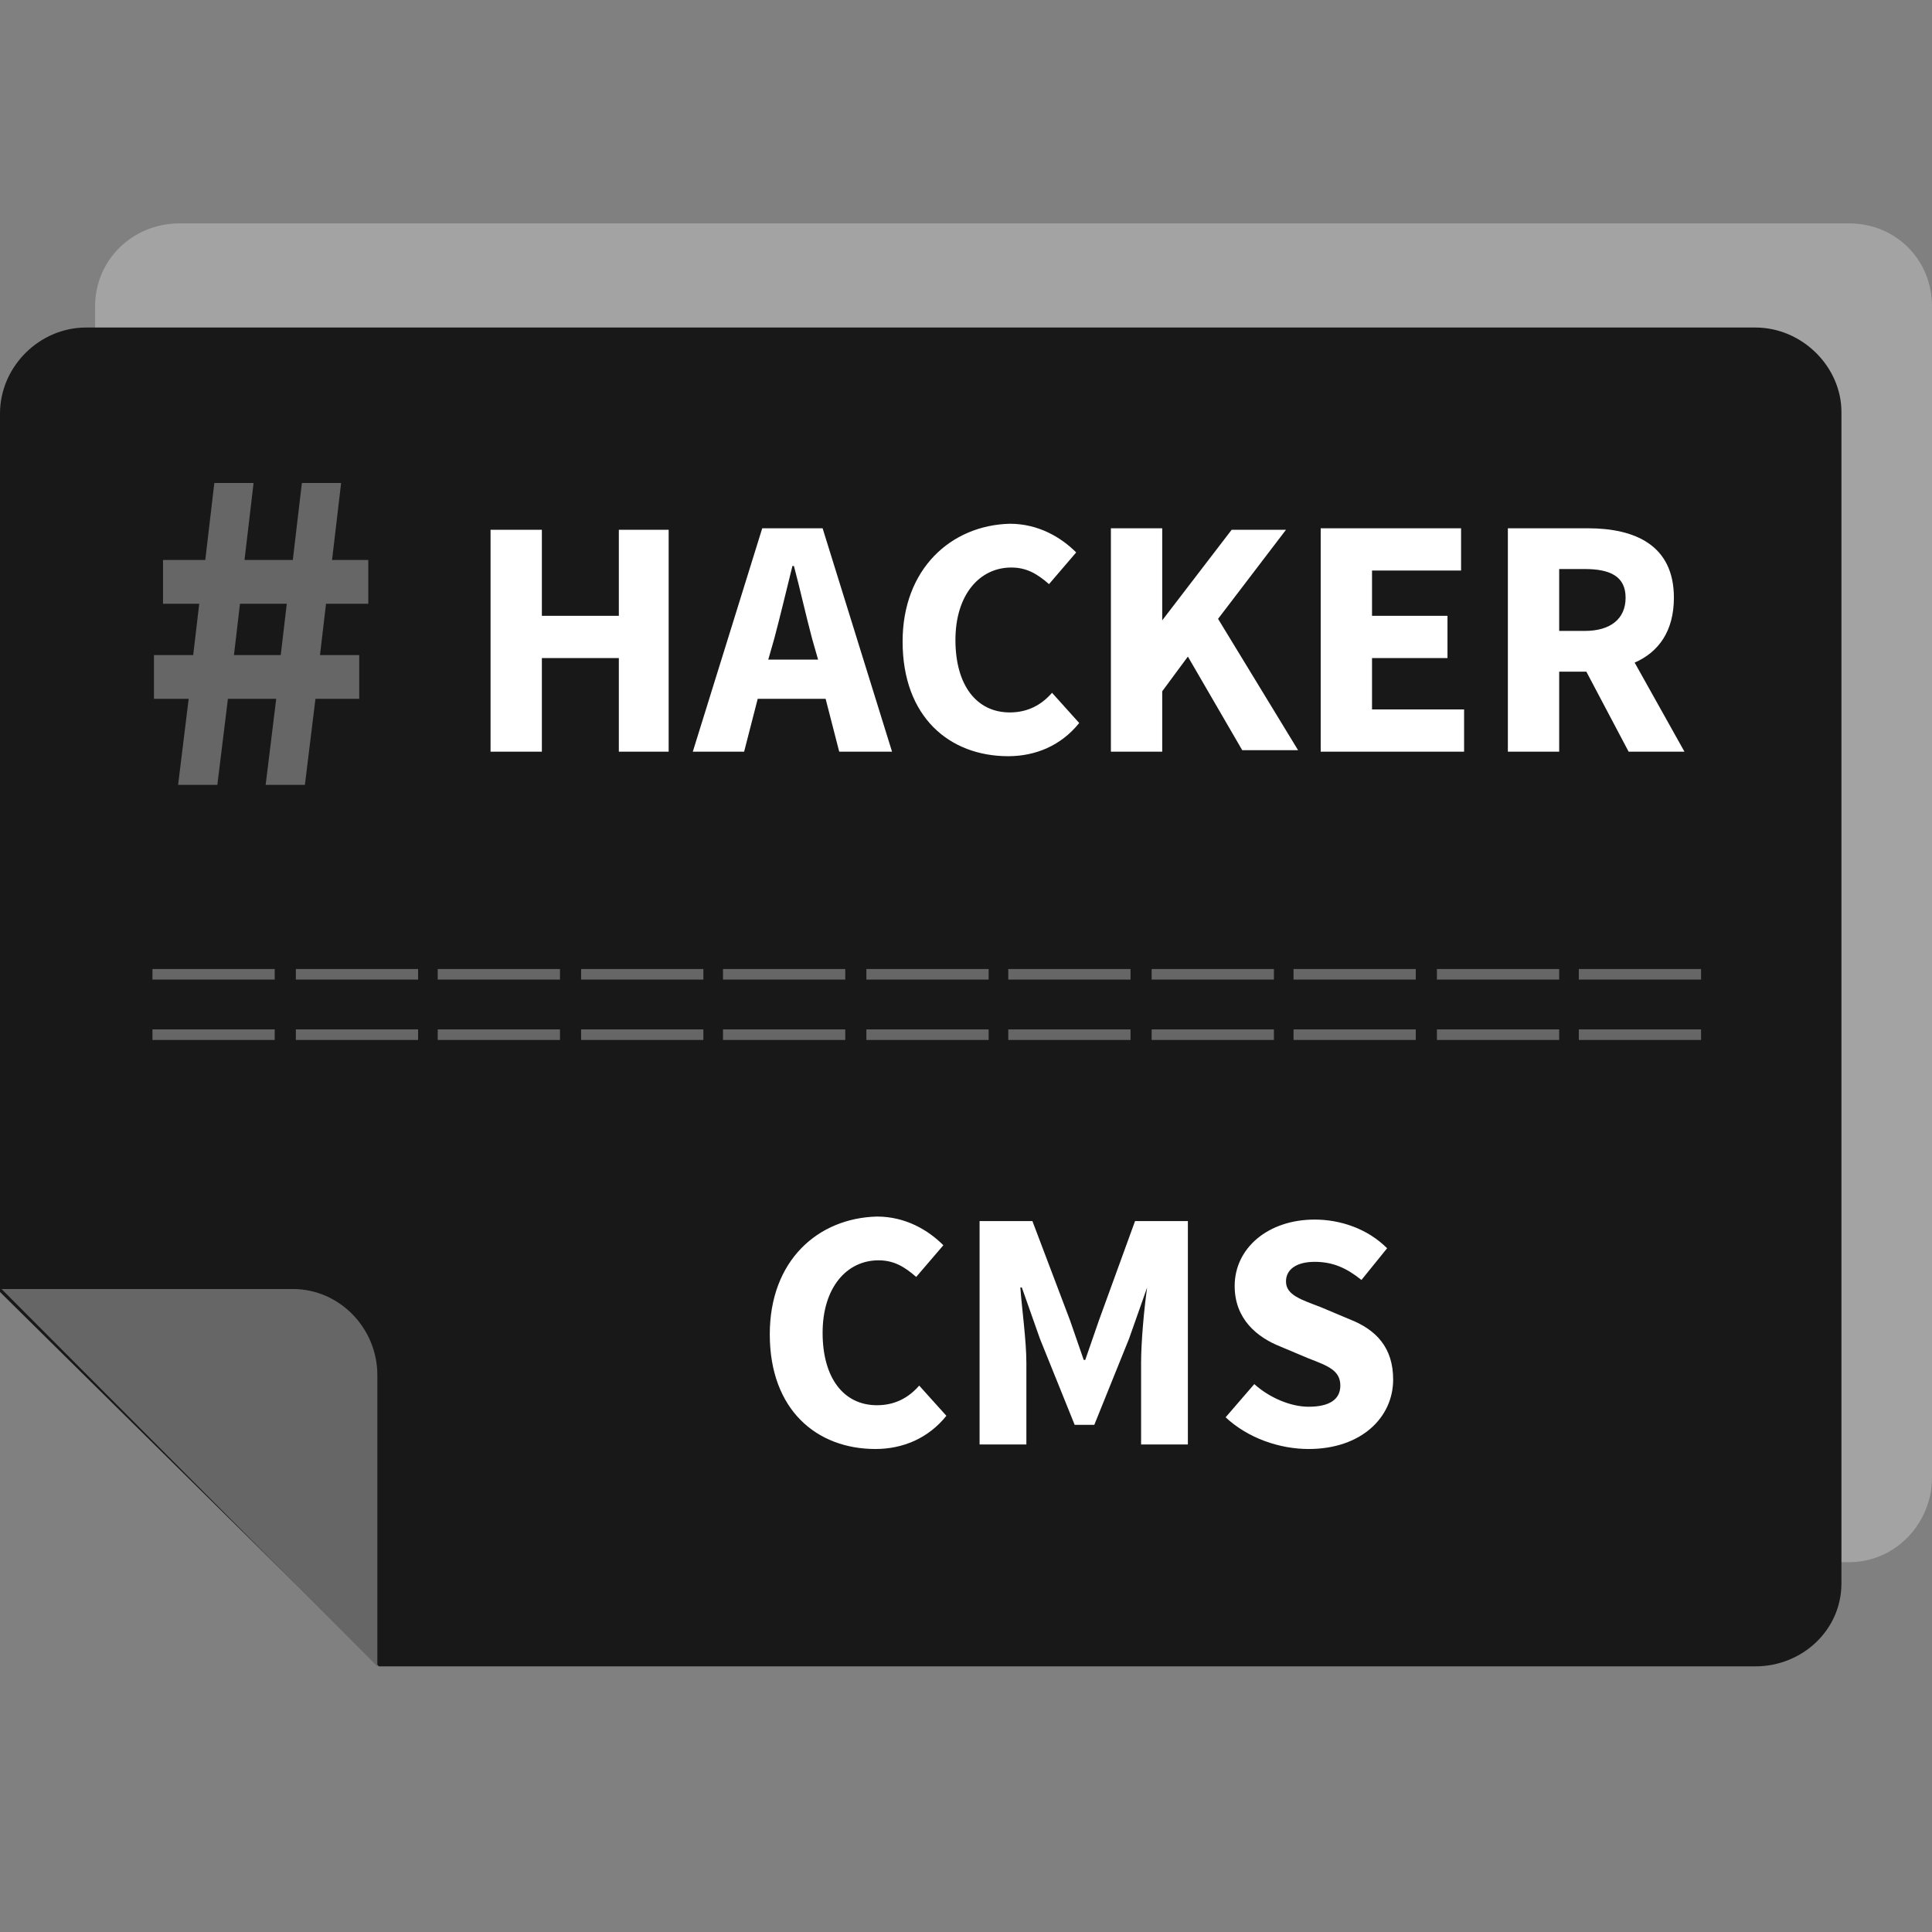 <?xml version="1.0" encoding="utf-8"?>
<!-- Generator: Adobe Illustrator 19.1.0, SVG Export Plug-In . SVG Version: 6.00 Build 0)  -->
<!DOCTYPE svg PUBLIC "-//W3C//DTD SVG 1.1//EN" "http://www.w3.org/Graphics/SVG/1.1/DTD/svg11.dtd">
<svg version="1.1" id="Layer_1" xmlns="http://www.w3.org/2000/svg" xmlns:xlink="http://www.w3.org/1999/xlink" x="0px" y="0px"
	 viewBox="0 0 128 128" style="enable-background:new 0 0 128 128;" xml:space="preserve">
<rect x="0" y="0" width="128" height="128" fill="#808080" stroke="none"/>
<style type="text/css">
	.st0{fill:#A3A3A3;}
	.st1{fill:#191819;}
	.st2{fill:#666666;}
	.st3{fill:#FFFFFF;}
</style>
<g>
	<path class="st0" d="M122.5,14.8H11.9c-3.1,0-5.6,2.4-5.6,5.5V84l19.5,19.5h96.7c3.1,0,5.5-2.6,5.5-5.6V20.3
		C128,17.2,125.6,14.8,122.5,14.8z"/>
	<path class="st1" d="M116.3,21.7H5.7c-3.1,0-5.7,2.6-5.7,5.7v58.2l25.1,24.8h91.2c3.1,0,5.7-2.4,5.7-5.5V27.3
		C122,24.3,119.4,21.7,116.3,21.7z"/>
	<path class="st2" d="M19.4,85.4c3.1,0,5.6,2.6,5.6,5.7v19.3l-24.9-25H19.4z"/>
	<path class="st2" d="M15.5,43.4l0.4-3.4H19l-0.4,3.4H15.5z M11.8,52h2.6l0.7-5.7h3.2L17.6,52h2.6l0.7-5.7h2.9v-2.9h-2.6l0.4-3.4
		h2.8v-2.9H22l0.6-5.1h-2.6l-0.6,5.1h-3.2l0.6-5.1h-2.6l-0.6,5.1h-2.8V40h2.4l-0.4,3.4h-2.6v2.9h2.3L11.8,52z"/>
	<path class="st3" d="M111.6,49.8l-3.3-5.9c1.6-0.7,2.6-2.1,2.6-4.3c0-3.5-2.6-4.6-5.7-4.6h-5.3v14.8h3.4v-5.3h1.8l2.8,5.3H111.6z
		 M103.3,37.7h1.7c1.7,0,2.7,0.5,2.7,1.9s-1,2.2-2.7,2.2h-1.7V37.7z M87.5,49.8H97V47h-6.1v-3.4h5v-2.8h-5v-3h5.9v-2.8h-9.3V49.8z
		 M73.6,49.8H77v-4l1.7-2.3l3.6,6.2H86L80.7,41l4.5-5.9h-3.6L77,41.1H77v-6.1h-3.4V49.8z M59.8,42.5c0,5,3.1,7.6,7,7.6
		c1.8,0,3.5-0.7,4.7-2.2l-1.8-2c-0.7,0.8-1.6,1.3-2.8,1.3c-2.2,0-3.6-1.8-3.6-4.8c0-3,1.6-4.8,3.7-4.8c1,0,1.7,0.4,2.5,1.1l1.8-2.1
		c-1-1-2.5-1.9-4.4-1.9C63,34.8,59.8,37.7,59.8,42.5z M55.6,49.8h3.5l-4.6-14.8h-4l-4.6,14.8h3.4l0.9-3.5h4.5L55.6,49.8z M50.9,43.7
		l0.4-1.4c0.4-1.5,0.8-3.2,1.2-4.8h0.1c0.4,1.5,0.8,3.3,1.2,4.8l0.4,1.4H50.9z M32.5,49.8h3.4v-6.2H41v6.2h3.3V35.1H41v5.7h-5.1
		v-5.7h-3.4V49.8z"/>
	<path class="st3" d="M81.2,93.9c1.5,1.4,3.6,2.1,5.5,2.1c3.5,0,5.6-2.1,5.6-4.6c0-2.1-1.1-3.3-2.9-4l-1.9-0.8
		c-1.3-0.5-2.3-0.8-2.3-1.7c0-0.8,0.7-1.3,1.9-1.3c1.2,0,2.1,0.4,3.1,1.2l1.7-2.1c-1.3-1.3-3.1-1.9-4.8-1.9c-3.1,0-5.3,1.9-5.3,4.4
		c0,2.2,1.5,3.4,3,4l1.9,0.8c1.3,0.5,2.1,0.8,2.1,1.8c0,0.9-0.7,1.4-2.1,1.4c-1.2,0-2.6-0.6-3.6-1.5L81.2,93.9z M64.9,95.7h3.1v-5.4
		c0-1.5-0.3-3.6-0.4-5h0.1l1.2,3.4l2.3,5.7h1.3l2.3-5.7l1.2-3.4H76c-0.2,1.4-0.4,3.6-0.4,5v5.4h3.1V80.9h-3.5l-2.4,6.6l-0.9,2.6
		h-0.1l-0.9-2.6l-2.5-6.6h-3.5V95.7z M51,88.4c0,5,3.1,7.6,7,7.6c1.8,0,3.5-0.7,4.7-2.2l-1.8-2c-0.7,0.8-1.6,1.3-2.8,1.3
		c-2.2,0-3.6-1.8-3.6-4.8c0-3,1.6-4.8,3.7-4.8c1,0,1.7,0.4,2.5,1.1l1.8-2.1c-1-1-2.5-1.9-4.4-1.9C54.2,80.7,51,83.5,51,88.4z"/>
	<path class="st2" d="M104.6,68.9h8.1v-0.7h-8.1V68.9z M104.6,64.9h8.1v-0.7h-8.1V64.9z M95.2,68.9h8.1v-0.7h-8.1V68.9z M95.2,64.9
		h8.1v-0.7h-8.1V64.9z M85.7,68.9h8.1v-0.7h-8.1V68.9z M85.7,64.9h8.1v-0.7h-8.1V64.9z M76.3,68.9h8.1v-0.7h-8.1V68.9z M76.3,64.9
		h8.1v-0.7h-8.1V64.9z M66.8,68.9h8.1v-0.7h-8.1V68.9z M66.8,64.9h8.1v-0.7h-8.1V64.9z M57.4,68.9h8.1v-0.7h-8.1V68.9z M57.4,64.9
		h8.1v-0.7h-8.1V64.9z M47.9,68.9H56v-0.7h-8.1V68.9z M47.9,64.9H56v-0.7h-8.1V64.9z M38.5,68.9h8.1v-0.7h-8.1V68.9z M38.5,64.9h8.1
		v-0.7h-8.1V64.9z M29,68.9h8.1v-0.7H29V68.9z M29,64.9h8.1v-0.7H29V64.9z M19.6,68.9h8.1v-0.7h-8.1V68.9z M19.6,64.9h8.1v-0.7h-8.1
		V64.9z M10.1,68.9h8.1v-0.7h-8.1V68.9z M10.1,64.9h8.1v-0.7h-8.1V64.9z"/>
</g>
</svg>

